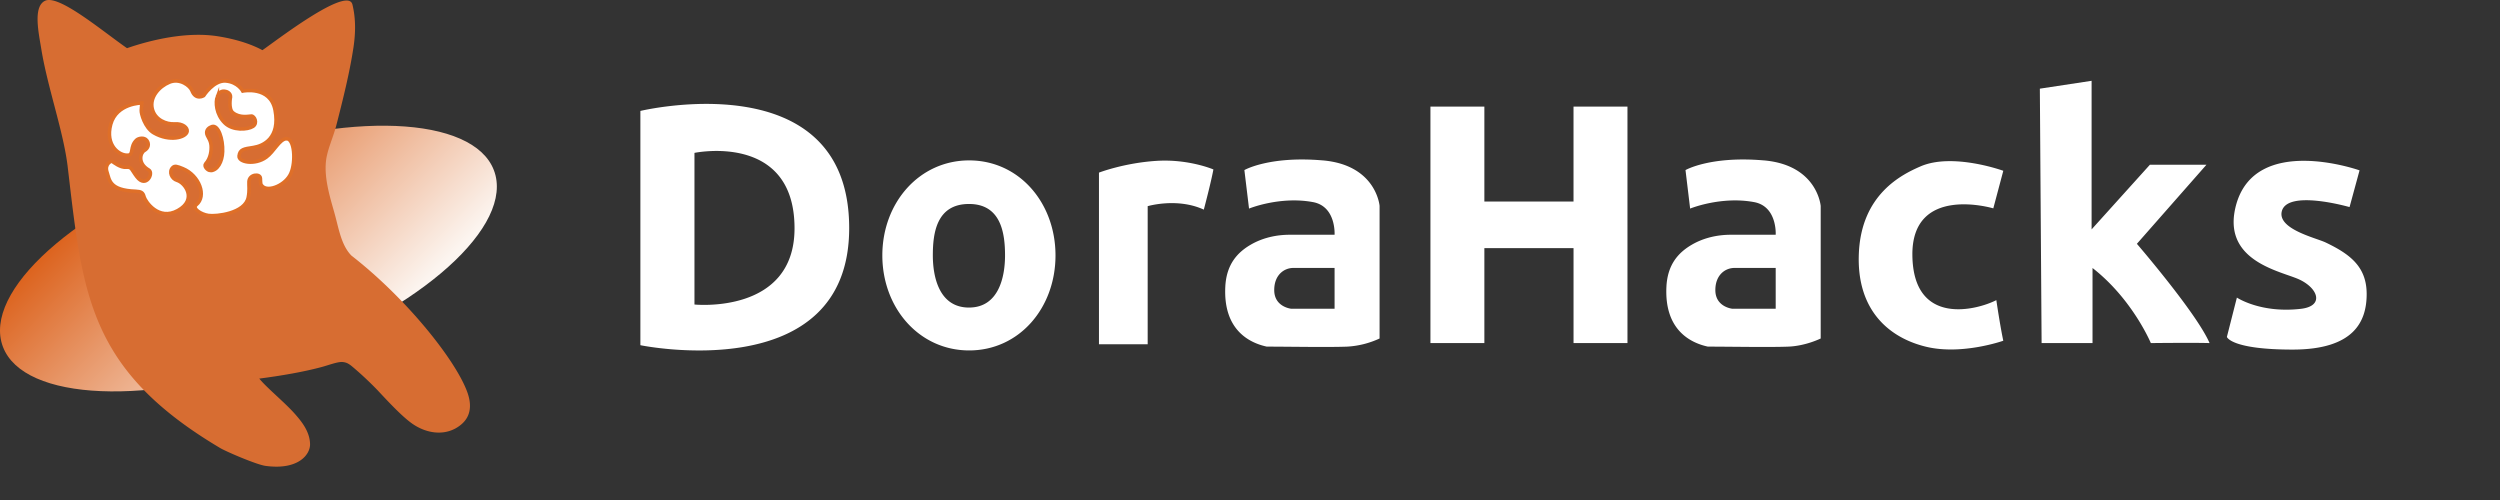 <svg width="300" height="60" fill="none" xmlns="http://www.w3.org/2000/svg" viewBox="0 0 150 30">
    <rect x="0" y="0" width="150" height="30" fill="#333333" stroke="none"/>
    <path d="M38.423 6.656v14.056s12.528 2.585 12.528-7.026c0-10.035-12.528-7.03-12.528-7.03zm3.245 11.615V9.173s6.004-1.256 6.004 4.526c0 5.187-6.004 4.572-6.004 4.572zM58.15 9.624c-3.003 0-5.21 2.55-5.21 5.7 0 3.15 2.207 5.702 5.21 5.702 3.005 0 5.18-2.551 5.18-5.701 0-3.15-2.175-5.701-5.18-5.701zm-.008 8.83c-1.783 0-2.172-1.817-2.172-3.13 0-1.311.207-3.085 2.172-3.085 1.927 0 2.16 1.77 2.16 3.086 0 1.312-.39 3.128-2.16 3.128zM65.938 10.358v10.298h2.923V12.37s1.775-.526 3.368.208c.469-1.783.575-2.411.575-2.411s-1.488-.641-3.431-.514c-1.944.127-3.436.705-3.436.705zM79.361 9.624c-3.22-.276-4.698.581-4.698.581l.279 2.31s1.855-.76 3.845-.387c1.39.263 1.288 1.957 1.288 1.957h-2.683c-.828 0-1.652.187-2.366.607-.786.463-1.445 1.176-1.508 2.522-.123 2.585 1.445 3.358 2.489 3.583 1.313 0 3.718.046 4.837 0a5.303 5.303 0 001.931-.488v-7.956s-.194-2.454-3.414-2.73zm.714 8.902h-2.594s-1.027-.098-1.027-1.121c0-.909.592-1.329 1.15-1.329h2.471v2.45zM105.828 9.624c-3.22-.276-4.698.581-4.698.581l.278 2.31s1.855-.76 3.845-.387c1.391.263 1.289 1.957 1.289 1.957h-2.683c-.828 0-1.652.187-2.366.607-.786.463-1.445 1.176-1.508 2.522-.123 2.585 1.445 3.358 2.488 3.583 1.314 0 3.718.046 4.838 0 1.044-.043 1.931-.488 1.931-.488v-7.956c-.004 0-.194-2.454-3.414-2.73zm.714 8.902h-2.594s-1.027-.098-1.027-1.121c0-.909.592-1.329 1.149-1.329h2.472v2.45zM94.411 6.397v5.693h-5.349V6.397h-3.236v14.187h3.236v-5.697h5.35v5.697h3.236V6.397H94.41zM120.198 10.247l-.6 2.255s-4.905-1.465-4.855 2.818c.051 4.284 3.862 3.29 5.037 2.688.262 1.757.418 2.436.418 2.436s-2.455.87-4.593.37c-2.142-.501-4.229-2.098-4.073-5.625.156-3.528 2.561-4.712 3.706-5.209 1.935-.832 4.96.267 4.96.267zM122.391 5.32l3.105-.472v8.915l3.499-3.88h3.393l-4.175 4.746s3.6 4.177 4.361 5.956c-1.019-.03-3.524 0-3.524 0s-1.095-2.632-3.499-4.505v4.505h-3.055l-.105-15.266zM141.573 10.222l-.6 2.203s-3.794-1.095-4.073.289c-.207 1.048 2.079 1.566 2.637 1.834 1.487.709 2.463 1.469 2.463 3.094 0 1.626-.739 3.333-4.445 3.333-3.705 0-3.942-.76-3.942-.76l.6-2.36s1.42.955 3.837.675c1.487-.174 1.001-1.33-.246-1.826-1.246-.497-4.495-1.171-3.646-4.38 1.154-4.33 7.415-2.102 7.415-2.102z" fill="#FFFFFF"/>
    <path fill-rule="evenodd" clip-rule="evenodd" d="M13.384 9.292c8.189-2.75 15.507-2.199 16.348 1.236.84 3.438-5.117 8.452-13.305 11.207C8.238 24.485.916 23.934.079 20.495c-.84-3.434 5.117-8.452 13.305-11.203z" fill="url(#prefix__paint0_linear_88_208)"/>
    <path fill-rule="evenodd" clip-rule="evenodd" d="M2.733.034c.853-.327 3.371 1.8 4.888 2.857 1.403-.484 3.562-1.015 5.46-.713 1.034.165 1.956.45 2.665.832.799-.548 5.117-3.889 5.4-2.738.212.878.186 1.732.064 2.56-.229 1.523-.622 3.09-1.019 4.644-.194.768-.562 1.51-.633 2.203-.11 1.048.249 2.173.507 3.094.261.926.397 1.92 1.018 2.56 3.38 2.628 6.359 6.41 6.984 8.278.262.786.131 1.41-.38 1.847-.858.734-2.05.607-2.983-.06-.596-.428-1.395-1.282-2.032-1.965a19.994 19.994 0 00-1.526-1.43c-.27-.226-.393-.255-.566-.28-.283-.039-.85.182-1.272.296-1.115.302-2.476.531-3.752.697.486.59 1.526 1.422 2.16 2.143.363.416.874 1.028.887 1.788.012.645-.727 1.57-2.667 1.307-.544-.072-2.4-.874-2.729-1.074-7.905-4.695-8.24-9.212-9.143-16.853C3.819 7.92 2.859 5.272 2.479 2.95c-.156-.976-.524-2.59.254-2.916z" fill="#D76D32"/>
    <path d="M17.162 8.325c-.402.046-.727.772-1.187 1.107-.68.497-1.686.306-1.631-.08.05-.386.27-.416.862-.505.591-.09 1.614-.556 1.297-2.242-.28-1.473-1.935-1.142-1.935-1.142s-.296-.547-1.027-.603c-.723-.055-1.323.883-1.323.883s-.473.29-.701-.305c-.114-.297-.727-.764-1.352-.505-.634.263-1.187.9-1.031 1.587.156.68.858.947 1.343.913.486-.034.795.23.753.458-.072.366-1.053.629-1.999.085-.54-.31-.773-1.171-.756-1.358l.034-.437s-1.513 0-1.864 1.277C6.3 8.736 7.17 9.36 7.69 9.31c.346-.034.084-.513.503-.908.118-.11.46-.183.617.025.156.208.097.463-.148.603-.245.14-.427.773.266 1.172.312.178-.165 1.125-.718.403-.326-.42-.292-.607-.638-.569-.347.034-.765-.301-.837-.352-.068-.051-.473.165-.317.637.156.47.135 1.1 1.72 1.154.33.017.44.073.507.336s.857 1.464 2.024.82c1.166-.646.46-1.66-.047-1.81-.321-.093-.507-.509-.266-.76.13-.135.266-.084.613.056.992.408 1.453 1.651.807 2.17-.27.216.278.577.73.64.453.068 2.198-.11 2.388-1.087.084-.428.03-.696.042-.938.017-.45.672-.505.689-.208.017.297-.009.365.13.493.381.344 1.4-.098 1.695-.781.308-.688.224-2.144-.287-2.08zm-4.53 1.91c-.181 0-.422-.263-.291-.412.3-.331.346-.802.325-1.091-.03-.386-.253-.535-.266-.76-.008-.195.14-.318.317-.378.384-.123.672.752.642 1.503-.017.603-.313 1.138-.727 1.138zm.41-4.445c.135-.356.36-.322.452-.314.093.004.351.102.338.34 0 0-.14.721.14.946.422.344.98.2 1.111.2.182-.004.397.424.093.624-.304.2-1.213.276-1.699-.217-.52-.518-.562-1.243-.435-1.579z" fill="#fff" stroke="#DF6F28" stroke-width=".212" stroke-miterlimit="10"/>
    <defs>
        <linearGradient id="prefix__paint0_linear_88_208" x1="8.643" y1="9.222" x2="21.227" y2="21.746" gradientUnits="userSpaceOnUse">
            <stop stop-color="#DC631E"/>
            <stop offset=".98" stop-color="#FCF5F0"/>
        </linearGradient>
    </defs>
</svg>